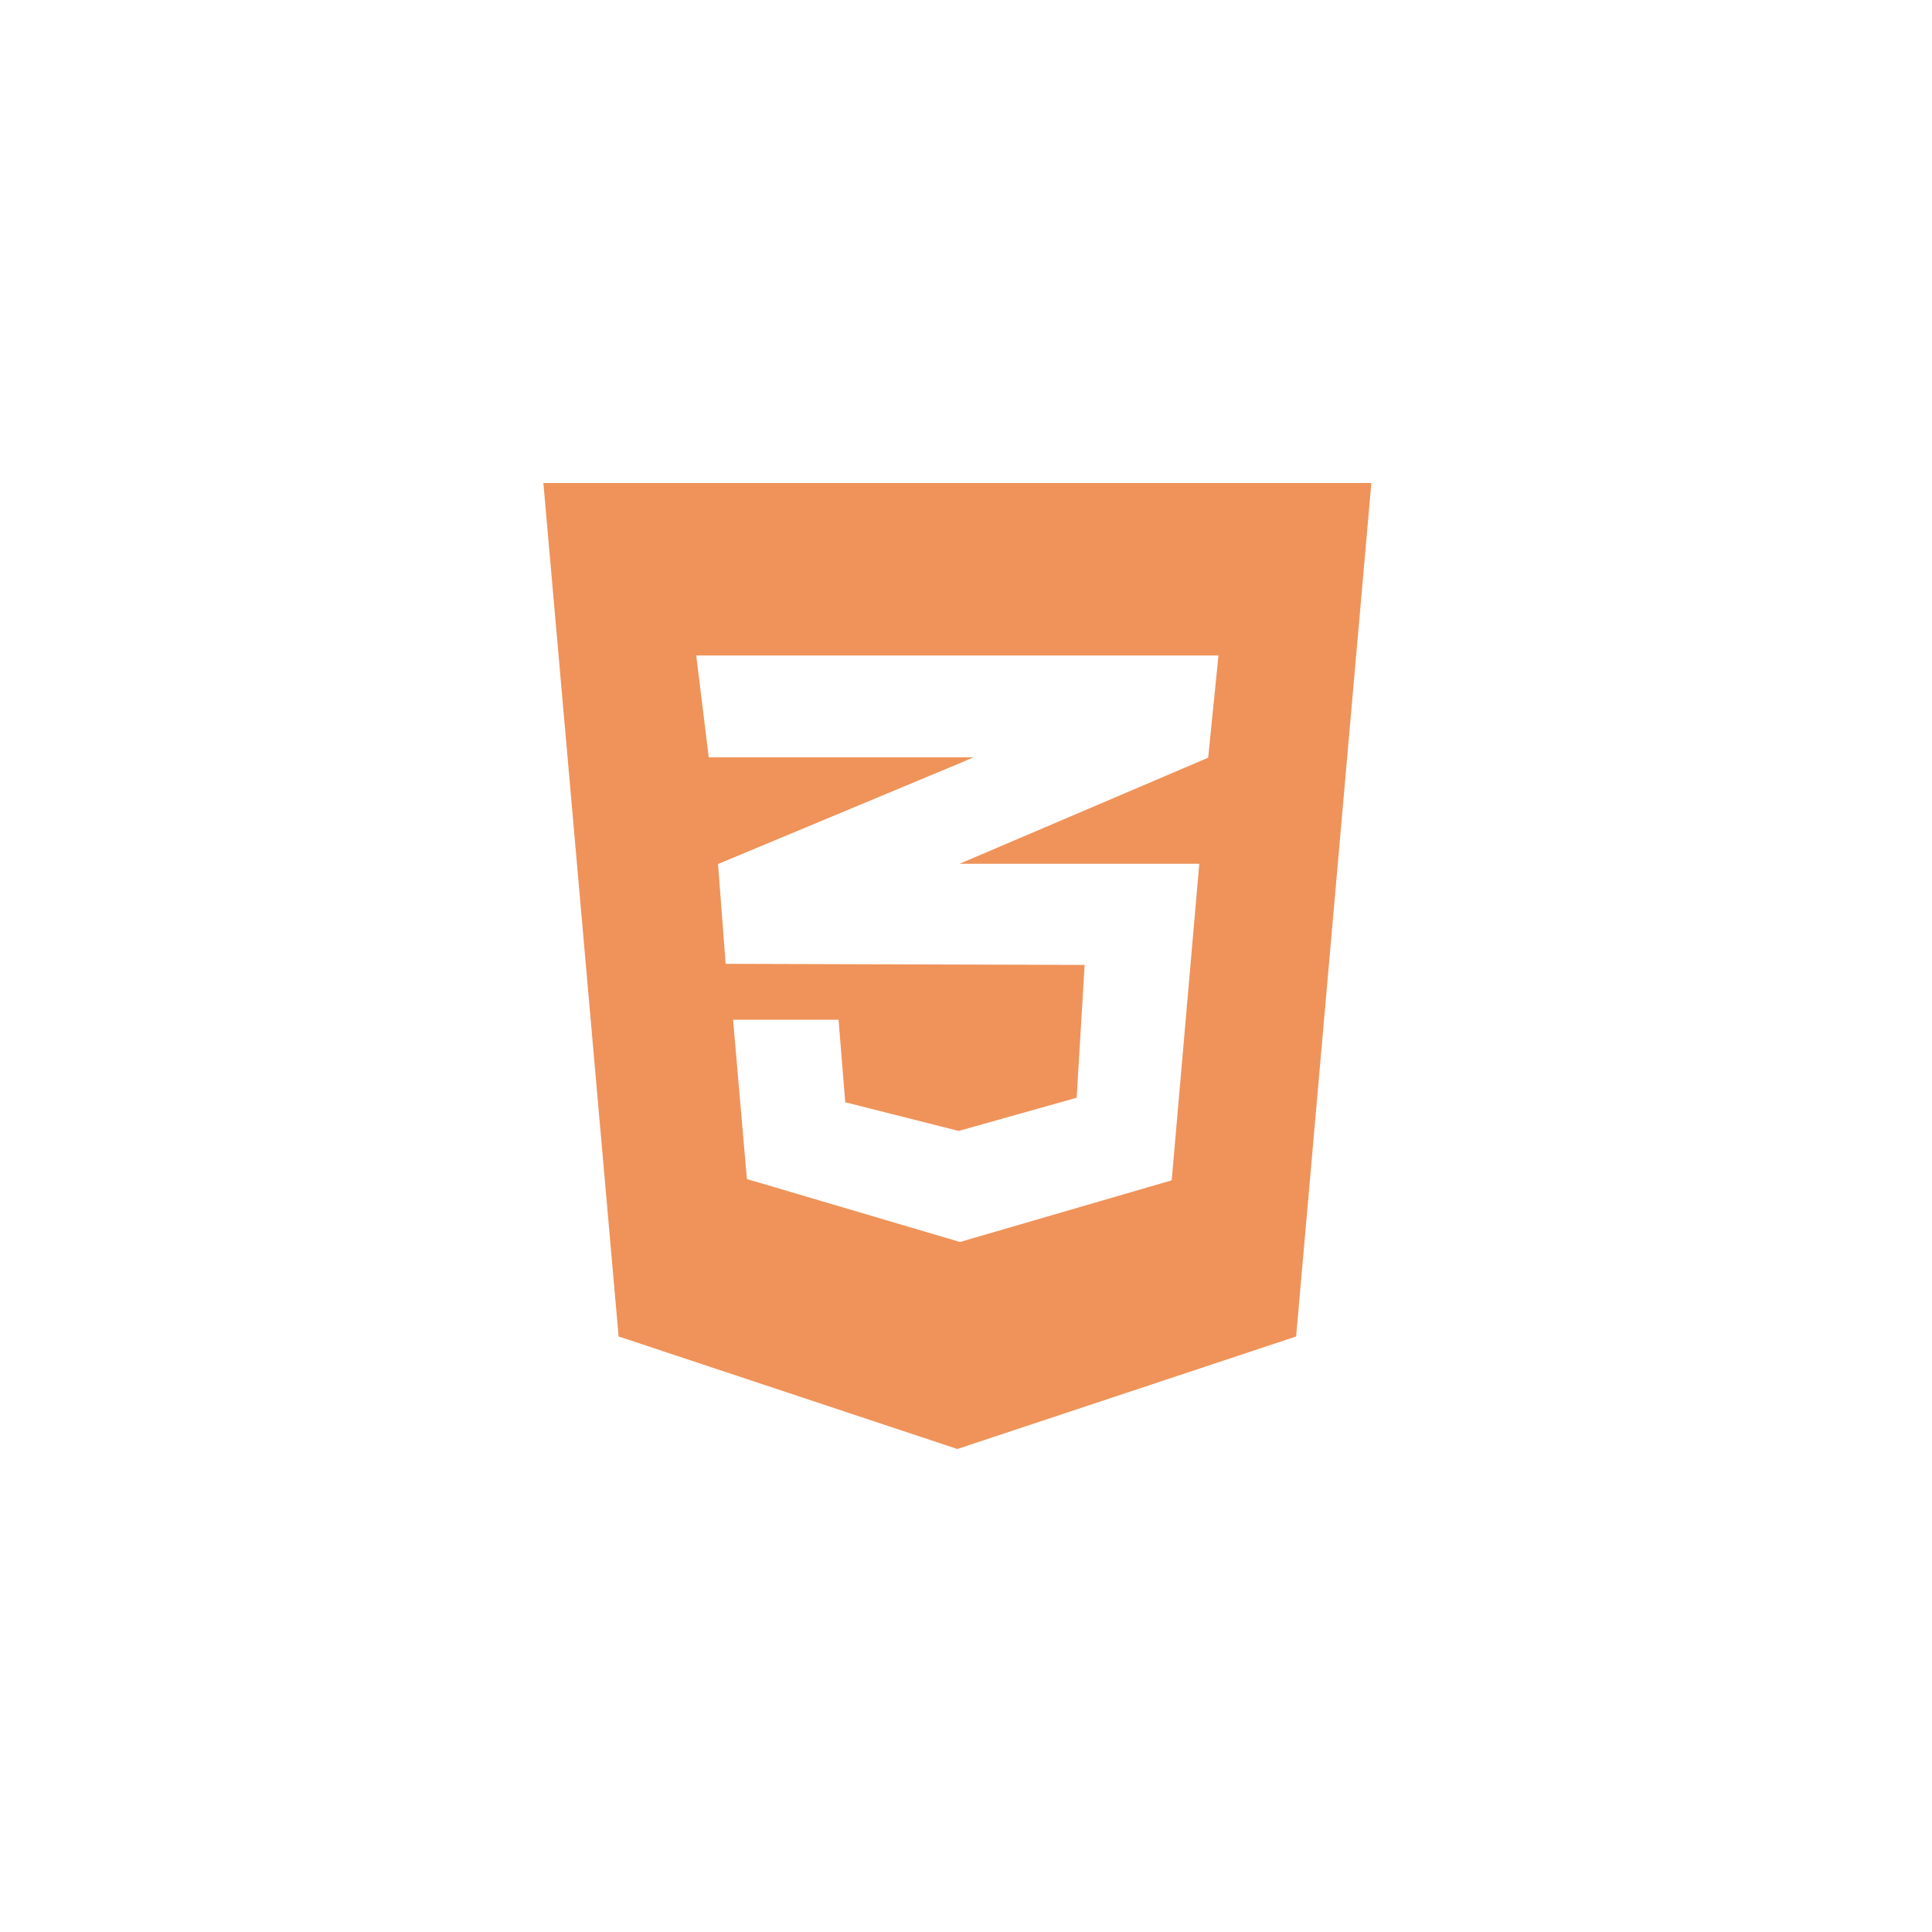 <svg id="icon-css" xmlns="http://www.w3.org/2000/svg" width="32" height="32" viewBox="0 0 32 32">
  <path id="Icon_awesome-css3-alt" data-name="Icon awesome-css3-alt" d="M0,2.25,1.246,16.386,6.857,18.25l5.611-1.864L13.714,2.25ZM11.182,5.107,11.011,6.8,6.893,8.557l-.011,0h3.982L10.407,13.8,6.9,14.821,3.371,13.779l-.229-2.639H4.889L5,12.507l1.879.475,1.954-.55.132-2.2-5.939-.018v0l-.007,0L2.893,8.561l4-1.668.232-.1H2.739L2.532,5.107Z" transform="translate(9 5.75)" fill="#ef935a"/>
  <rect id="Rectangle_35" data-name="Rectangle 35" width="32" height="32" fill="none"/>
</svg>
